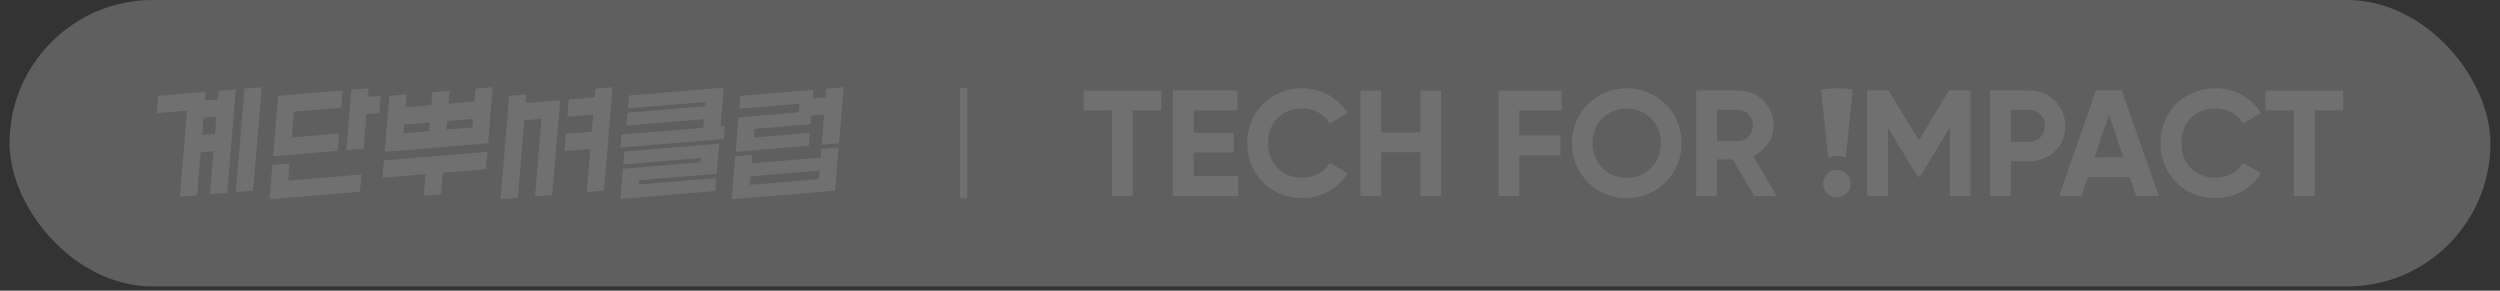 <svg width="258" height="30" viewBox="0 0 258 30" fill="none" xmlns="http://www.w3.org/2000/svg">
<rect x="0" y="0" width="258" height="30" fill="#333333" stroke="none"/>
<rect x="0.986" width="256.028" height="29.563" rx="14.781" fill="#EBEBEB" fill-opacity="0.24"/>
<path fill-rule="evenodd" clip-rule="evenodd" d="M48.964 10.483L49.075 9.149V9.148L50.853 9L50.372 14.781L39.699 15.671L40.181 9.889L41.96 9.741L41.849 11.076L44.517 10.854L44.628 9.519L46.407 9.371L46.296 10.706L48.964 10.483ZM44.368 12.633L41.7 12.855L41.626 13.744L44.294 13.522L44.368 12.633ZM46.147 12.484L46.073 13.373L48.741 13.151L48.815 12.262L46.147 12.484Z" fill="#707070"/>
<path d="M37.959 10.002L38.038 9.112L36.259 9.26L35.74 15.486L37.519 15.338L37.815 11.78L39.15 11.669L39.297 9.89L37.959 10.002Z" fill="#707070"/>
<path d="M29.886 16.857L28.107 17.005L27.811 20.562L37.149 19.784L37.297 18.006L29.738 18.636L29.886 16.857Z" fill="#707070"/>
<path d="M30.109 14.189L35 13.781L34.852 15.56L28.182 16.116L28.7 9.89L35.37 9.334L35.222 11.113L30.331 11.521L30.109 14.189Z" fill="#707070"/>
<path d="M39.477 18.34L43.923 17.969L43.738 20.192L45.517 20.044L45.702 17.821L50.149 17.45L50.297 15.671L39.625 16.561L39.477 18.34Z" fill="#707070"/>
<path d="M64.32 16.968L72.325 16.301L72.288 16.746L64.284 17.413L64.024 20.526L73.808 19.71L73.918 18.377L65.914 19.043L65.951 18.599L73.956 17.932L74.215 14.823L64.432 15.634L64.32 16.968Z" fill="#707070"/>
<path d="M74.696 9.038L74.363 13.04L74.808 13.003L74.696 14.337L64.024 15.226L64.135 13.893L72.584 13.188L72.658 12.299L64.654 12.966L64.765 11.632L72.77 10.965L72.807 10.52L64.802 11.187L64.914 9.853L74.696 9.038Z" fill="#707070"/>
<path d="M25.229 9.149L24.34 19.822L26.118 19.673L27.008 9.001L25.229 9.149Z" fill="#707070"/>
<path fill-rule="evenodd" clip-rule="evenodd" d="M22.486 10.261L22.56 9.371L22.56 9.371L24.339 9.223L23.449 19.895L21.67 20.043L22.041 15.596L20.707 15.707L20.34 20.154L18.558 20.303L19.299 11.409L16.186 11.669L16.335 9.89L21.223 9.483L21.149 10.372L22.486 10.261ZM20.855 13.929L22.19 13.818L22.19 13.819L22.338 12.04L21.002 12.151L20.855 13.929Z" fill="#707070"/>
<path d="M54.325 9.742L52.546 9.89L51.657 20.562L53.436 20.415L54.102 12.41L55.881 12.262L55.215 20.266L56.993 20.118L57.808 10.335L54.251 10.631L54.325 9.742Z" fill="#707070"/>
<path d="M61.365 10.039L61.44 9.149L63.218 9.001L62.329 19.673L60.551 19.822L60.921 15.375L58.253 15.597L58.401 13.818L61.069 13.596L61.218 11.817L58.549 12.04L58.698 10.261L61.365 10.039Z" fill="#707070"/>
<path fill-rule="evenodd" clip-rule="evenodd" d="M84.693 16.264L77.579 16.857L77.653 15.967L75.874 16.115L75.503 20.562L86.175 19.672L86.546 15.226L84.767 15.374L84.693 16.263V16.264ZM77.393 19.08L77.467 18.191L84.582 17.598L84.507 18.487L77.393 19.08Z" fill="#707070"/>
<path d="M85.212 10.039L85.285 9.149L87.064 9.001L86.583 14.782L84.804 14.93L85.063 11.817L83.729 11.929L83.655 12.818L77.874 13.299L77.8 14.189L83.581 13.707L83.469 15.041L75.91 15.671L76.207 12.114L82.432 11.595L82.506 10.706L76.281 11.224L76.392 9.89L83.951 9.26L83.877 10.15L85.212 10.039Z" fill="#707070"/>
<path d="M99.825 9.1H99.064V20.462H99.825V9.1Z" fill="#707070"/>
<path d="M119.844 11.391H116.904V20.231H114.754V11.391H111.824V9.331H119.844V11.391Z" fill="#707070"/>
<path d="M127.784 18.181V20.241H121.044V9.331H127.704V11.391H123.184V13.711H127.314V15.731H123.184V18.171H127.774L127.784 18.181Z" fill="#707070"/>
<path d="M128.714 14.781C128.714 11.591 131.084 9.111 134.384 9.111C136.374 9.111 138.134 10.121 139.074 11.681L137.224 12.751C136.694 11.781 135.634 11.191 134.394 11.191C132.264 11.191 130.864 12.671 130.864 14.771C130.864 16.871 132.264 18.341 134.394 18.341C135.644 18.341 136.714 17.751 137.224 16.801L139.074 17.871C138.154 19.431 136.394 20.441 134.384 20.441C131.084 20.441 128.714 17.951 128.714 14.771V14.781Z" fill="#707070"/>
<path d="M148.725 9.331V20.231H146.595V15.711H142.545V20.231H140.395V9.331H142.545V13.661H146.595V9.331H148.725Z" fill="#707070"/>
<path d="M156.795 11.391V13.971H161.035V16.031H156.795V20.231H154.645V9.331H161.155V11.391H156.795Z" fill="#707070"/>
<path d="M162.225 14.781C162.225 11.591 164.735 9.111 167.875 9.111C171.015 9.111 173.545 11.591 173.545 14.781C173.545 17.971 171.025 20.451 167.875 20.451C164.725 20.451 162.225 17.961 162.225 14.781ZM171.395 14.781C171.395 12.681 169.855 11.201 167.875 11.201C165.895 11.201 164.355 12.681 164.355 14.781C164.355 16.881 165.895 18.351 167.875 18.351C169.855 18.351 171.395 16.871 171.395 14.781Z" fill="#707070"/>
<path d="M178.845 16.451H177.205V20.231H175.055V9.331H179.415C181.425 9.331 183.045 10.951 183.045 12.941C183.045 14.311 182.185 15.541 180.945 16.121L183.355 20.231H181.035L178.835 16.451H178.845ZM177.205 14.561H179.415C180.225 14.561 180.895 13.841 180.895 12.941C180.895 12.041 180.225 11.341 179.415 11.341H177.205V14.561Z" fill="#707070"/>
<path d="M203.355 20.231H201.225V13.161L198.155 18.221H197.905L194.835 13.171V20.221H192.685V9.331H194.895L198.025 14.481L201.135 9.331H203.345V20.231H203.355Z" fill="#707070"/>
<path d="M213.154 12.991C213.154 15.031 211.534 16.651 209.434 16.651H207.514V20.231H205.364V9.331H209.424C211.524 9.331 213.144 10.951 213.144 12.991H213.154ZM211.024 12.991C211.024 12.041 210.354 11.341 209.434 11.341H207.514V14.641H209.434C210.354 14.641 211.024 13.921 211.024 12.991Z" fill="#707070"/>
<path d="M219.804 18.271H215.464L214.814 20.231H212.494L216.304 9.331H218.964L222.794 20.231H220.454L219.804 18.271ZM219.134 16.261L217.644 11.811L216.154 16.261H219.144H219.134Z" fill="#707070"/>
<path d="M222.964 14.781C222.964 11.591 225.334 9.111 228.634 9.111C230.624 9.111 232.384 10.121 233.324 11.681L231.474 12.751C230.944 11.781 229.884 11.191 228.644 11.191C226.514 11.191 225.114 12.671 225.114 14.771C225.114 16.871 226.514 18.341 228.644 18.341C229.894 18.341 230.964 17.751 231.474 16.801L233.324 17.871C232.404 19.431 230.644 20.441 228.634 20.441C225.334 20.441 222.964 17.951 222.964 14.771V14.781Z" fill="#707070"/>
<path d="M241.814 11.391H238.874V20.231H236.724V11.391H233.794V9.331H241.814V11.391Z" fill="#707070"/>
<path d="M189.574 20.371C190.359 20.371 190.994 19.735 190.994 18.951C190.994 18.167 190.359 17.531 189.574 17.531C188.79 17.531 188.154 18.167 188.154 18.951C188.154 19.735 188.79 20.371 189.574 20.371Z" fill="#707070"/>
<path d="M189.575 16.111C189.895 16.111 190.195 16.161 190.475 16.261L191.215 9.251C190.685 9.161 190.135 9.111 189.575 9.111C189.015 9.111 188.465 9.161 187.935 9.251L188.675 16.261C188.955 16.161 189.265 16.111 189.575 16.111Z" fill="#707070"/>
</svg>
